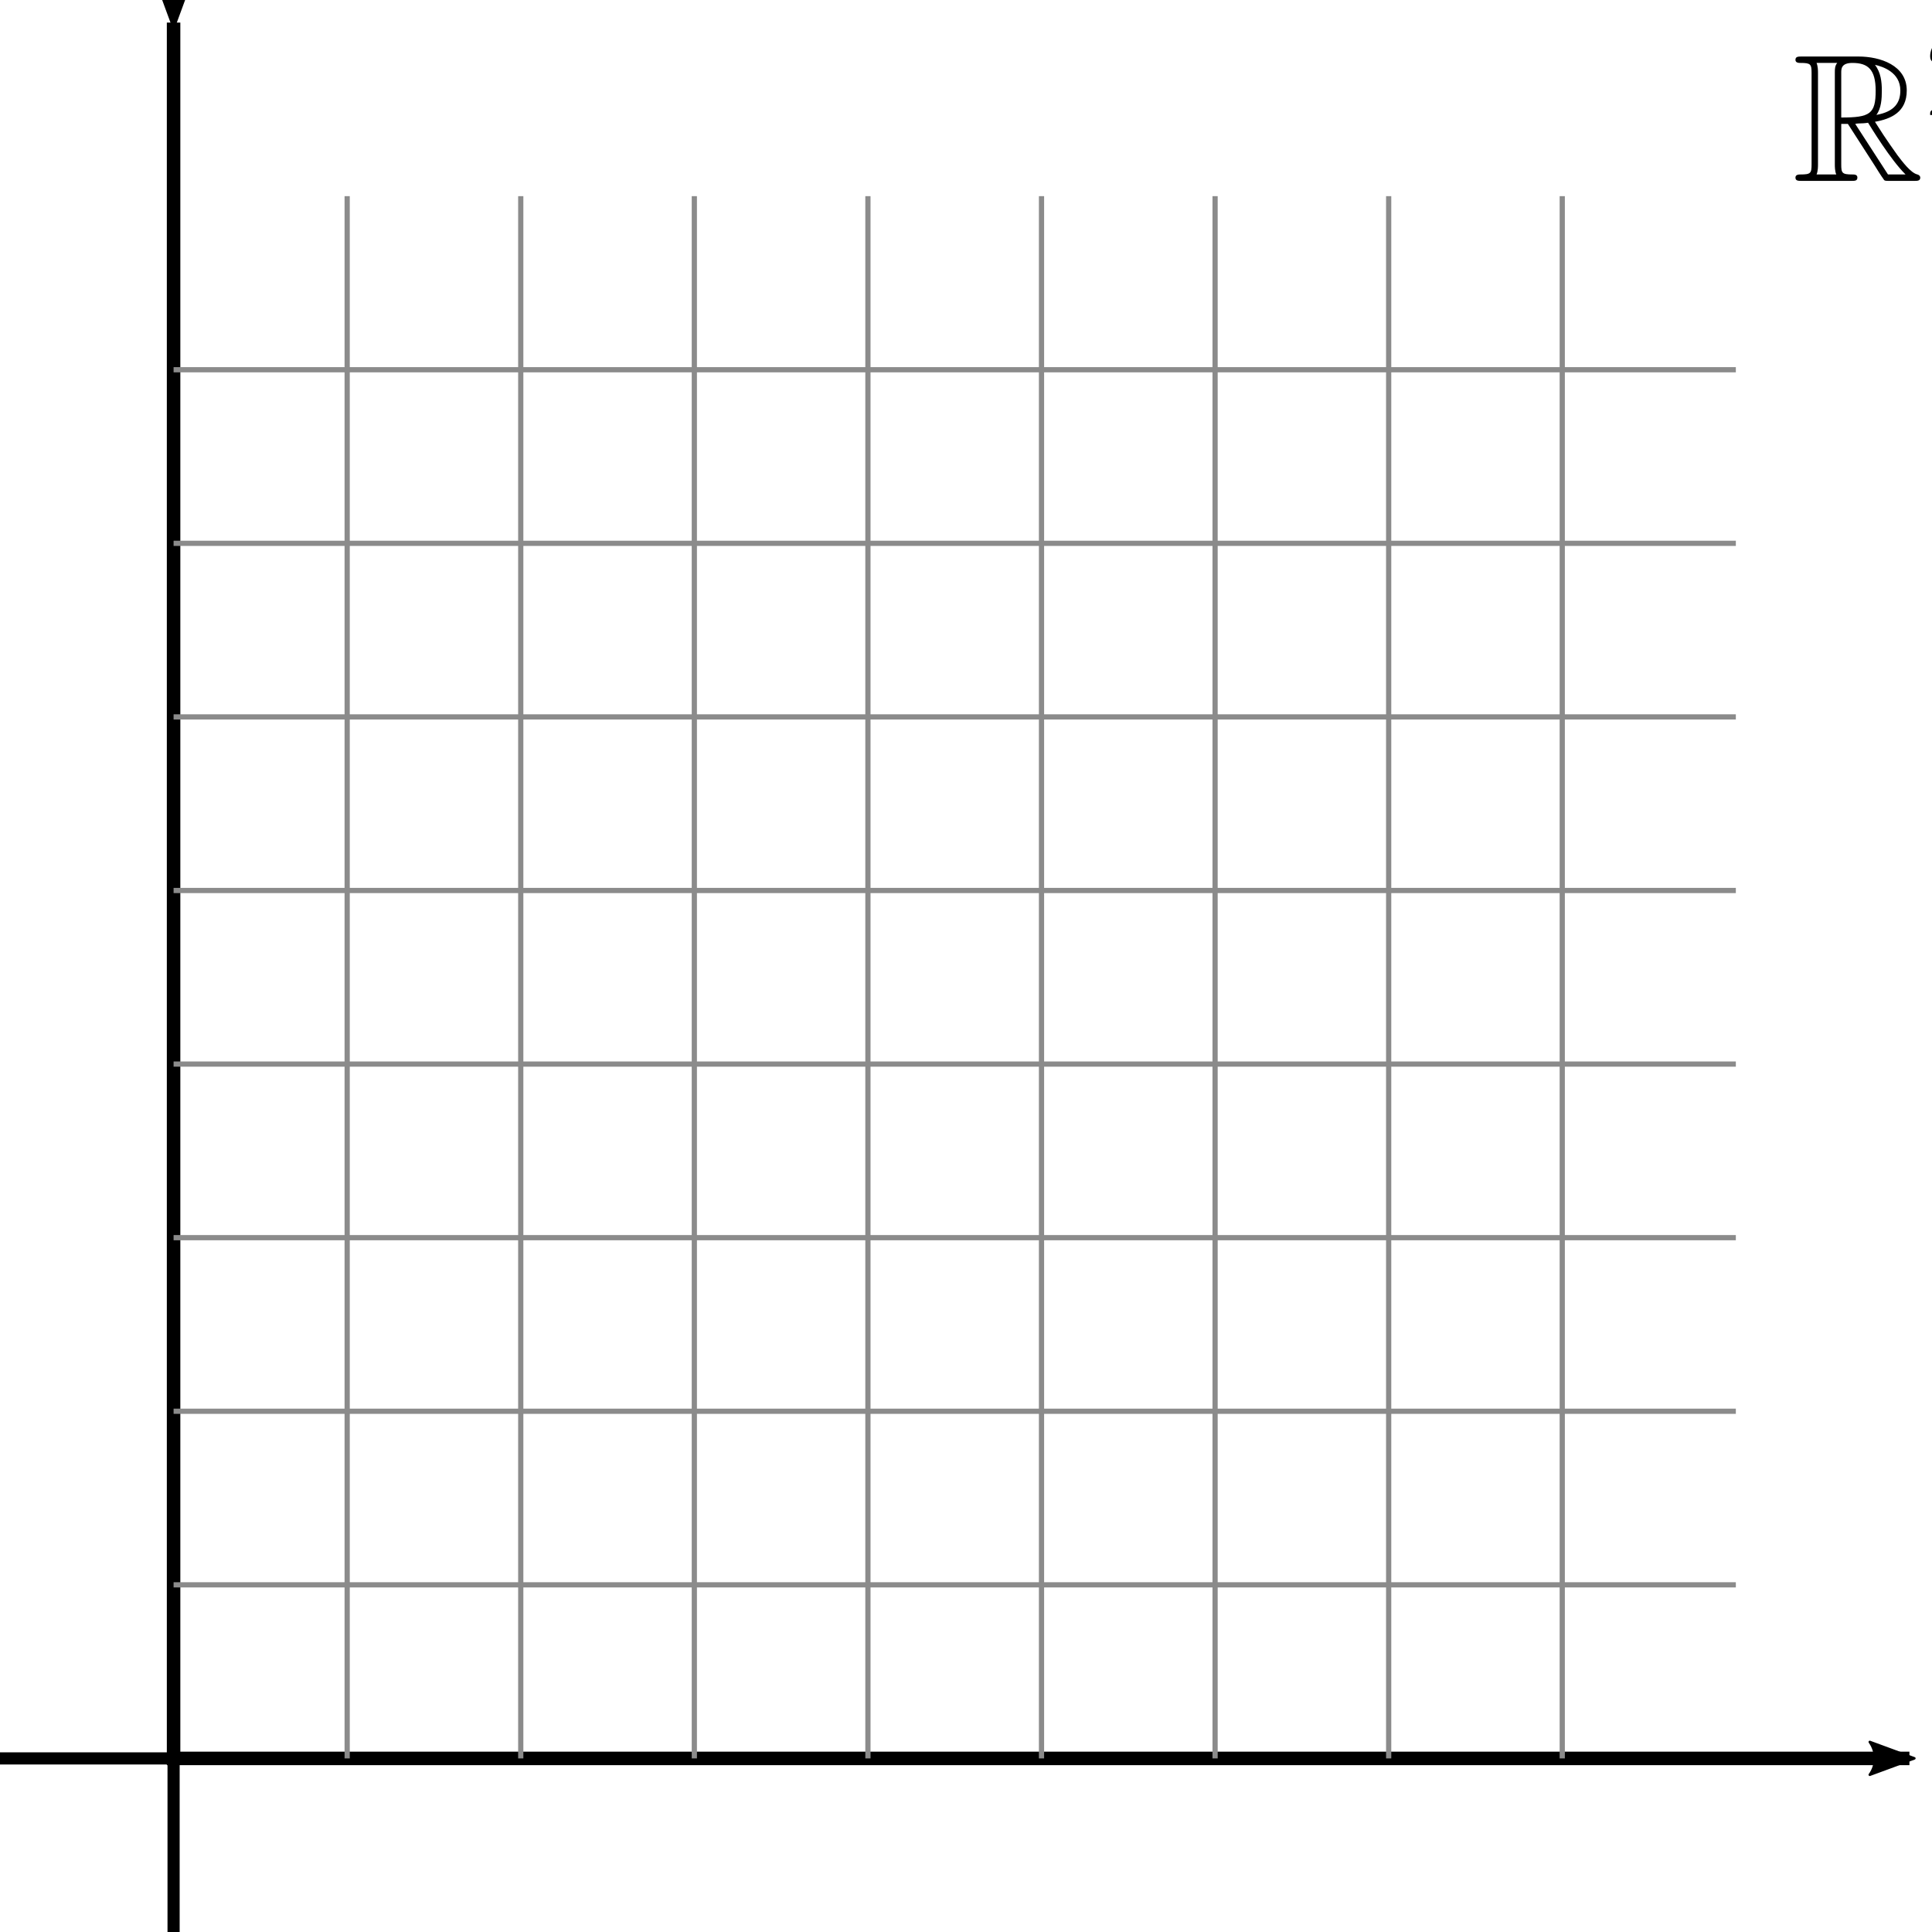<?xml version="1.0" encoding="UTF-8" standalone="no"?>
<!-- Created with Inkscape (http://www.inkscape.org/) -->

<svg
   xmlns:dc="http://purl.org/dc/elements/1.1/"
   xmlns:cc="http://creativecommons.org/ns#"
   xmlns:rdf="http://www.w3.org/1999/02/22-rdf-syntax-ns#"
   xmlns:svg="http://www.w3.org/2000/svg"
   xmlns="http://www.w3.org/2000/svg"
   xmlns:xlink="http://www.w3.org/1999/xlink"
   xmlns:sodipodi="http://sodipodi.sourceforge.net/DTD/sodipodi-0.dtd"
   xmlns:inkscape="http://www.inkscape.org/namespaces/inkscape"
   version="1.1"
   id="svg2871"
   width="420.664"
   height="420.664">
  <defs
     id="defs2875">
    <marker
       inkscape:isstock="true"
       style="overflow:visible"
       id="Arrow2Lstart"
       refX="0"
       refY="0"
       orient="auto"
       inkscape:stockid="Arrow2Lstart">
      <path
         transform="matrix(1.1,0,0,1.1,1.1,0)"
         d="M 8.719,4.034 -2.207,0.016 8.719,-4.002 c -1.745,2.372 -1.735,5.617 -6e-7,8.035 z"
         style="fill:#000000;fill-opacity:1;fill-rule:evenodd;stroke:#000000;stroke-width:0.625;stroke-linejoin:round;stroke-opacity:1"
         id="path2422"
         inkscape:connector-curvature="0" />
    </marker>
    <marker
       inkscape:isstock="true"
       style="overflow:visible"
       id="Arrow2Lend"
       refX="0"
       refY="0"
       orient="auto"
       inkscape:stockid="Arrow2Lend">
      <path
         transform="matrix(-1.1,0,0,-1.1,-1.1,0)"
         d="M 8.719,4.034 -2.207,0.016 8.719,-4.002 c -1.745,2.372 -1.735,5.617 -6e-7,8.035 z"
         style="fill:#000000;fill-opacity:1;fill-rule:evenodd;stroke:#000000;stroke-width:0.625;stroke-linejoin:round;stroke-opacity:1"
         id="path2425"
         inkscape:connector-curvature="0" />
    </marker>
  </defs>
  <sodipodi:namedview
     pagecolor="#ffffff"
     bordercolor="#666666"
     borderopacity="1"
     objecttolerance="10"
     gridtolerance="10"
     guidetolerance="10"
     inkscape:pageopacity="0"
     inkscape:pageshadow="2"
     inkscape:window-width="640"
     inkscape:window-height="480"
     id="namedview2873" />
  <inkscape:clipboard
     style="font-variant-east_asian:normal;opacity:1;vector-effect:none;fill:none;fill-opacity:1;stroke:#000000;stroke-width:2.94;stroke-linecap:butt;stroke-linejoin:miter;stroke-miterlimit:4;stroke-dasharray:none;stroke-dashoffset:0;stroke-opacity:1;marker-start:url(#Arrow2Lstart);marker-end:url(#Arrow2Lend)"
     min="907.087,75.591"
     max="1338.499,496.254">
    <symbol
       overflow="visible"
       id="glyph1-1"
       style="">
      <path
         style="stroke:none;"
         d="M 2.25 -1.625 C 2.375 -1.75 2.703 -2.016 2.844 -2.125 C 3.328 -2.578 3.797 -3.016 3.797 -3.734 C 3.797 -4.688 3 -5.297 2.016 -5.297 C 1.047 -5.297 0.422 -4.578 0.422 -3.859 C 0.422 -3.469 0.734 -3.422 0.844 -3.422 C 1.016 -3.422 1.266 -3.531 1.266 -3.844 C 1.266 -4.25 0.859 -4.25 0.766 -4.25 C 1 -4.844 1.531 -5.031 1.922 -5.031 C 2.656 -5.031 3.047 -4.406 3.047 -3.734 C 3.047 -2.906 2.469 -2.297 1.516 -1.344 L 0.516 -0.297 C 0.422 -0.219 0.422 -0.203 0.422 0 L 3.562 0 L 3.797 -1.422 L 3.547 -1.422 C 3.531 -1.266 3.469 -0.875 3.375 -0.719 C 3.328 -0.656 2.719 -0.656 2.594 -0.656 L 1.172 -0.656 Z M 2.25 -1.625 "
         id="path2739" />
    </symbol>
    <symbol
       overflow="visible"
       id="glyph0-1-6"
       style="">
      <path
         style="stroke:none;"
         d="M 3.203 -3.75 L 3.641 -3.75 L 5.422 -0.984 C 5.547 -0.781 5.828 -0.328 5.969 -0.141 C 6.047 0 6.078 0 6.359 0 L 8.016 0 C 8.219 0 8.406 0 8.406 -0.219 C 8.406 -0.312 8.328 -0.391 8.219 -0.422 C 7.781 -0.516 7.203 -1.297 6.906 -1.688 C 6.828 -1.812 6.234 -2.594 5.422 -3.891 C 6.484 -4.078 7.516 -4.531 7.516 -5.953 C 7.516 -7.609 5.766 -8.188 4.344 -8.188 L 0.594 -8.188 C 0.375 -8.188 0.188 -8.188 0.188 -7.969 C 0.188 -7.766 0.422 -7.766 0.516 -7.766 C 1.188 -7.766 1.25 -7.688 1.25 -7.094 L 1.25 -1.094 C 1.25 -0.5 1.188 -0.422 0.516 -0.422 C 0.422 -0.422 0.188 -0.422 0.188 -0.219 C 0.188 0 0.375 0 0.594 0 L 3.875 0 C 4.094 0 4.266 0 4.266 -0.219 C 4.266 -0.422 4.062 -0.422 3.938 -0.422 C 3.25 -0.422 3.203 -0.516 3.203 -1.094 Z M 5.516 -4.344 C 5.844 -4.781 5.875 -5.422 5.875 -5.938 C 5.875 -6.516 5.812 -7.141 5.422 -7.641 C 5.922 -7.531 7.094 -7.156 7.094 -5.953 C 7.094 -5.172 6.734 -4.562 5.516 -4.344 Z M 3.203 -7.125 C 3.203 -7.375 3.203 -7.766 3.938 -7.766 C 4.953 -7.766 5.469 -7.344 5.469 -5.938 C 5.469 -4.406 5.094 -4.172 3.203 -4.172 Z M 1.578 -0.422 C 1.672 -0.641 1.672 -0.969 1.672 -1.078 L 1.672 -7.109 C 1.672 -7.234 1.672 -7.547 1.578 -7.766 L 2.938 -7.766 C 2.781 -7.578 2.781 -7.344 2.781 -7.156 L 2.781 -1.078 C 2.781 -0.953 2.781 -0.641 2.875 -0.422 Z M 4.125 -3.75 C 4.203 -3.766 4.25 -3.781 4.344 -3.781 C 4.531 -3.781 4.797 -3.797 4.969 -3.828 C 5.156 -3.531 6.438 -1.406 7.438 -0.422 L 6.281 -0.422 Z M 4.125 -3.75 "
         id="path2733" />
    </symbol>
  </inkscape:clipboard>
  <path
     inkscape:connector-curvature="0"
     id="path2368"
     d="M 37.795,4.916 V 382.868 H 415.748"
     style="fill:none;stroke:#000000;stroke-width:2.94;stroke-linecap:butt;stroke-linejoin:miter;stroke-miterlimit:4;stroke-dasharray:none;stroke-opacity:1;marker-start:url(#Arrow2Lstart);marker-end:url(#Arrow2Lend)" />
  <path
     inkscape:connector-curvature="0"
     id="path2370"
     d="M 75.591,42.711 V 382.868"
     style="fill:none;stroke:#8b8b8b;stroke-width:1.134;stroke-linecap:butt;stroke-linejoin:miter;stroke-miterlimit:4;stroke-dasharray:none;stroke-opacity:1" />
  <path
     style="fill:none;stroke:#8b8b8b;stroke-width:1.134;stroke-linecap:butt;stroke-linejoin:miter;stroke-miterlimit:4;stroke-dasharray:none;stroke-opacity:1"
     d="M 113.386,42.711 V 382.868"
     id="path2372"
     inkscape:connector-curvature="0" />
  <path
     style="fill:none;stroke:#8b8b8b;stroke-width:1.134;stroke-linecap:butt;stroke-linejoin:miter;stroke-miterlimit:4;stroke-dasharray:none;stroke-opacity:1"
     d="M 151.181,42.711 V 382.868"
     id="path2374"
     inkscape:connector-curvature="0" />
  <path
     inkscape:connector-curvature="0"
     id="path2376"
     d="M 188.976,42.711 V 382.868"
     style="fill:none;stroke:#8b8b8b;stroke-width:1.134;stroke-linecap:butt;stroke-linejoin:miter;stroke-miterlimit:4;stroke-dasharray:none;stroke-opacity:1" />
  <path
     style="fill:none;stroke:#8b8b8b;stroke-width:1.134;stroke-linecap:butt;stroke-linejoin:miter;stroke-miterlimit:4;stroke-dasharray:none;stroke-opacity:1"
     d="M 226.772,42.711 V 382.868"
     id="path2378"
     inkscape:connector-curvature="0" />
  <path
     inkscape:connector-curvature="0"
     id="path2380"
     d="M 264.567,42.711 V 382.868"
     style="fill:none;stroke:#8b8b8b;stroke-width:1.134;stroke-linecap:butt;stroke-linejoin:miter;stroke-miterlimit:4;stroke-dasharray:none;stroke-opacity:1" />
  <path
     inkscape:connector-curvature="0"
     id="path2382"
     d="M 302.362,42.711 V 382.868"
     style="fill:none;stroke:#8b8b8b;stroke-width:1.134;stroke-linecap:butt;stroke-linejoin:miter;stroke-miterlimit:4;stroke-dasharray:none;stroke-opacity:1" />
  <path
     style="fill:none;stroke:#8b8b8b;stroke-width:1.134;stroke-linecap:butt;stroke-linejoin:miter;stroke-miterlimit:4;stroke-dasharray:none;stroke-opacity:1"
     d="M 340.157,42.711 V 382.868"
     id="path2384"
     inkscape:connector-curvature="0" />
  <path
     style="fill:none;stroke:#8b8b8b;stroke-width:1.134;stroke-linecap:butt;stroke-linejoin:miter;stroke-miterlimit:4;stroke-dasharray:none;stroke-opacity:1"
     d="M 377.953,80.506 H 37.795"
     id="path2386"
     inkscape:connector-curvature="0" />
  <path
     inkscape:connector-curvature="0"
     id="path2388"
     d="M 377.953,118.301 H 37.795"
     style="fill:none;stroke:#8b8b8b;stroke-width:1.134;stroke-linecap:butt;stroke-linejoin:miter;stroke-miterlimit:4;stroke-dasharray:none;stroke-opacity:1" />
  <path
     inkscape:connector-curvature="0"
     id="path2390"
     d="M 377.953,156.097 H 37.795"
     style="fill:none;stroke:#8b8b8b;stroke-width:1.134;stroke-linecap:butt;stroke-linejoin:miter;stroke-miterlimit:4;stroke-dasharray:none;stroke-opacity:1" />
  <path
     style="fill:none;stroke:#8b8b8b;stroke-width:1.134;stroke-linecap:butt;stroke-linejoin:miter;stroke-miterlimit:4;stroke-dasharray:none;stroke-opacity:1"
     d="M 377.953,193.892 H 37.795"
     id="path2392"
     inkscape:connector-curvature="0" />
  <path
     inkscape:connector-curvature="0"
     id="path2394"
     d="M 377.953,231.687 H 37.795"
     style="fill:none;stroke:#8b8b8b;stroke-width:1.134;stroke-linecap:butt;stroke-linejoin:miter;stroke-miterlimit:4;stroke-dasharray:none;stroke-opacity:1" />
  <path
     style="fill:none;stroke:#8b8b8b;stroke-width:1.134;stroke-linecap:butt;stroke-linejoin:miter;stroke-miterlimit:4;stroke-dasharray:none;stroke-opacity:1"
     d="M 377.953,269.483 H 37.795"
     id="path2396"
     inkscape:connector-curvature="0" />
  <path
     style="fill:none;stroke:#8b8b8b;stroke-width:1.134;stroke-linecap:butt;stroke-linejoin:miter;stroke-miterlimit:4;stroke-dasharray:none;stroke-opacity:1"
     d="M 377.953,307.278 H 37.795"
     id="path2398"
     inkscape:connector-curvature="0" />
  <path
     inkscape:connector-curvature="0"
     id="path2400"
     d="M 377.953,345.073 H 37.795"
     style="fill:none;stroke:#8b8b8b;stroke-width:1.134;stroke-linecap:butt;stroke-linejoin:miter;stroke-miterlimit:4;stroke-dasharray:none;stroke-opacity:1" />
  <path
     inkscape:connector-curvature="0"
     id="path2402"
     d="M 37.795,420.664 V 382.868 H 0"
     style="fill:none;stroke:#000000;stroke-width:2.646;stroke-linecap:butt;stroke-linejoin:miter;stroke-miterlimit:4;stroke-dasharray:none;stroke-opacity:1" />
  <g
     transform="matrix(3.307,0,0,3.307,350.776,-31.485)"
     id="surface1-7">
    <g
       style="fill:#000000;fill-opacity:1"
       id="g2748">
      <use
         height="100%"
         width="100%"
         xlink:href="#glyph0-1-6"
         x="11.955"
         y="21.43"
         id="use2746" />
    </g>
    <g
       style="fill:#000000;fill-opacity:1"
       id="g2752">
      <use
         height="100%"
         width="100%"
         xlink:href="#glyph1-1"
         x="20.589"
         y="17.091"
         id="use2750" />
    </g>
  </g>
</svg>
